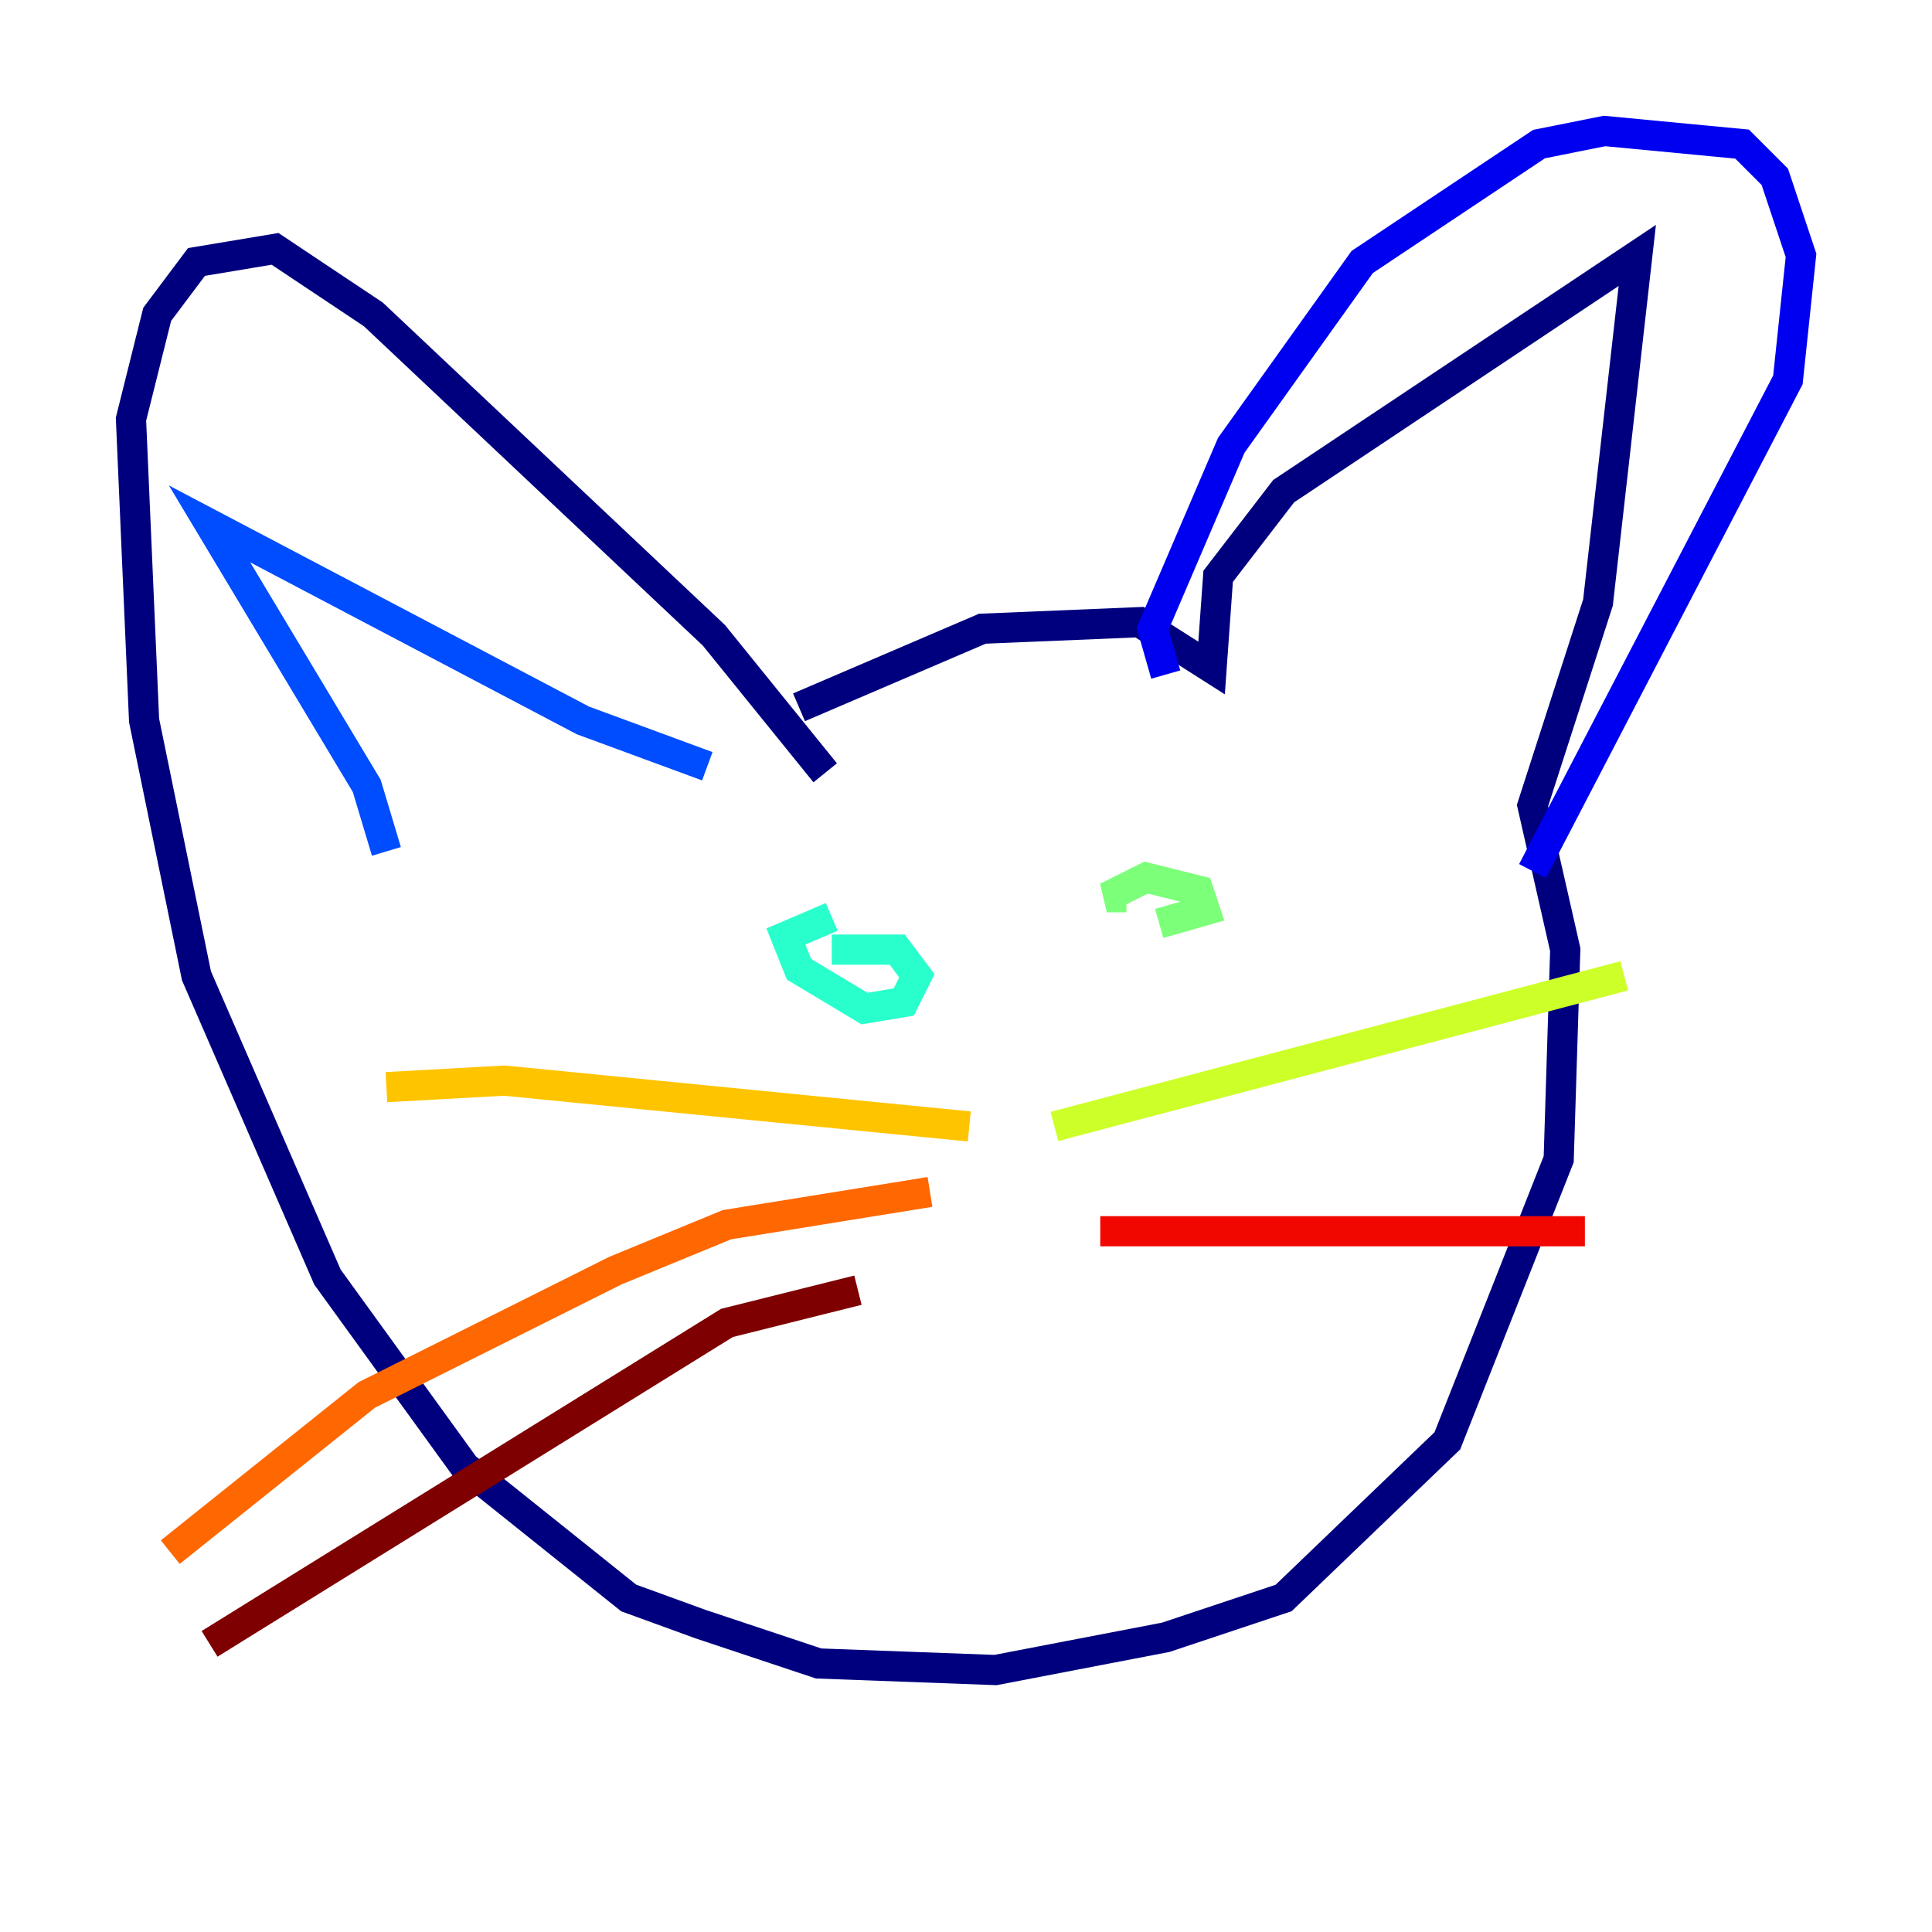 <?xml version="1.0" encoding="utf-8" ?>
<svg baseProfile="tiny" height="128" version="1.2" viewBox="0,0,128,128" width="128" xmlns="http://www.w3.org/2000/svg" xmlns:ev="http://www.w3.org/2001/xml-events" xmlns:xlink="http://www.w3.org/1999/xlink"><defs /><polyline fill="none" points="52.936,46.861 65.085,41.654 75.498,41.22 80.271,44.258 80.705,38.183 85.044,32.542 108.475,16.922 105.871,39.919 101.532,53.37 103.702,62.915 103.268,76.8 95.891,95.458 85.044,105.871 77.234,108.475 65.953,110.644 54.237,110.21 46.427,107.607 41.654,105.871 30.807,97.193 21.695,84.61 13.017,64.651 9.546,47.729 8.678,27.77 10.414,20.827 13.017,17.356 18.224,16.488 24.732,20.827 47.295,42.088 54.671,51.2" stroke="#00007f" stroke-width="2" /><polyline fill="none" points="77.234,44.691 76.366,41.654 81.573,29.505 90.251,17.356 101.966,9.546 106.305,8.678 115.417,9.546 117.586,11.715 119.322,16.922 118.454,25.166 101.532,57.709" stroke="#0000f1" stroke-width="2" /><polyline fill="none" points="46.861,50.766 38.617,47.729 13.885,34.712 24.298,52.068 25.6,56.407" stroke="#004cff" stroke-width="2" /><polyline fill="none" points="64.651,68.99 64.651,68.99" stroke="#00b0ff" stroke-width="2" /><polyline fill="none" points="55.105,62.915 59.444,62.915 60.746,64.651 59.878,66.386 57.275,66.82 52.936,64.217 52.068,62.047 55.105,60.746" stroke="#29ffcd" stroke-width="2" /><polyline fill="none" points="74.63,59.444 73.329,59.444 75.932,58.142 79.403,59.01 79.837,60.312 76.8,61.18" stroke="#7cff79" stroke-width="2" /><polyline fill="none" points="69.858,74.63 107.607,64.651" stroke="#cdff29" stroke-width="2" /><polyline fill="none" points="64.217,74.63 33.41,71.593 25.6,72.027" stroke="#ffc400" stroke-width="2" /><polyline fill="none" points="61.614,78.969 48.163,81.139 40.786,84.176 24.298,92.42 11.281,102.834" stroke="#ff6700" stroke-width="2" /><polyline fill="none" points="72.895,81.573 105.003,81.573" stroke="#f10700" stroke-width="2" /><polyline fill="none" points="56.841,85.478 48.163,87.647 13.885,108.909" stroke="#7f0000" stroke-width="2" /></svg>
